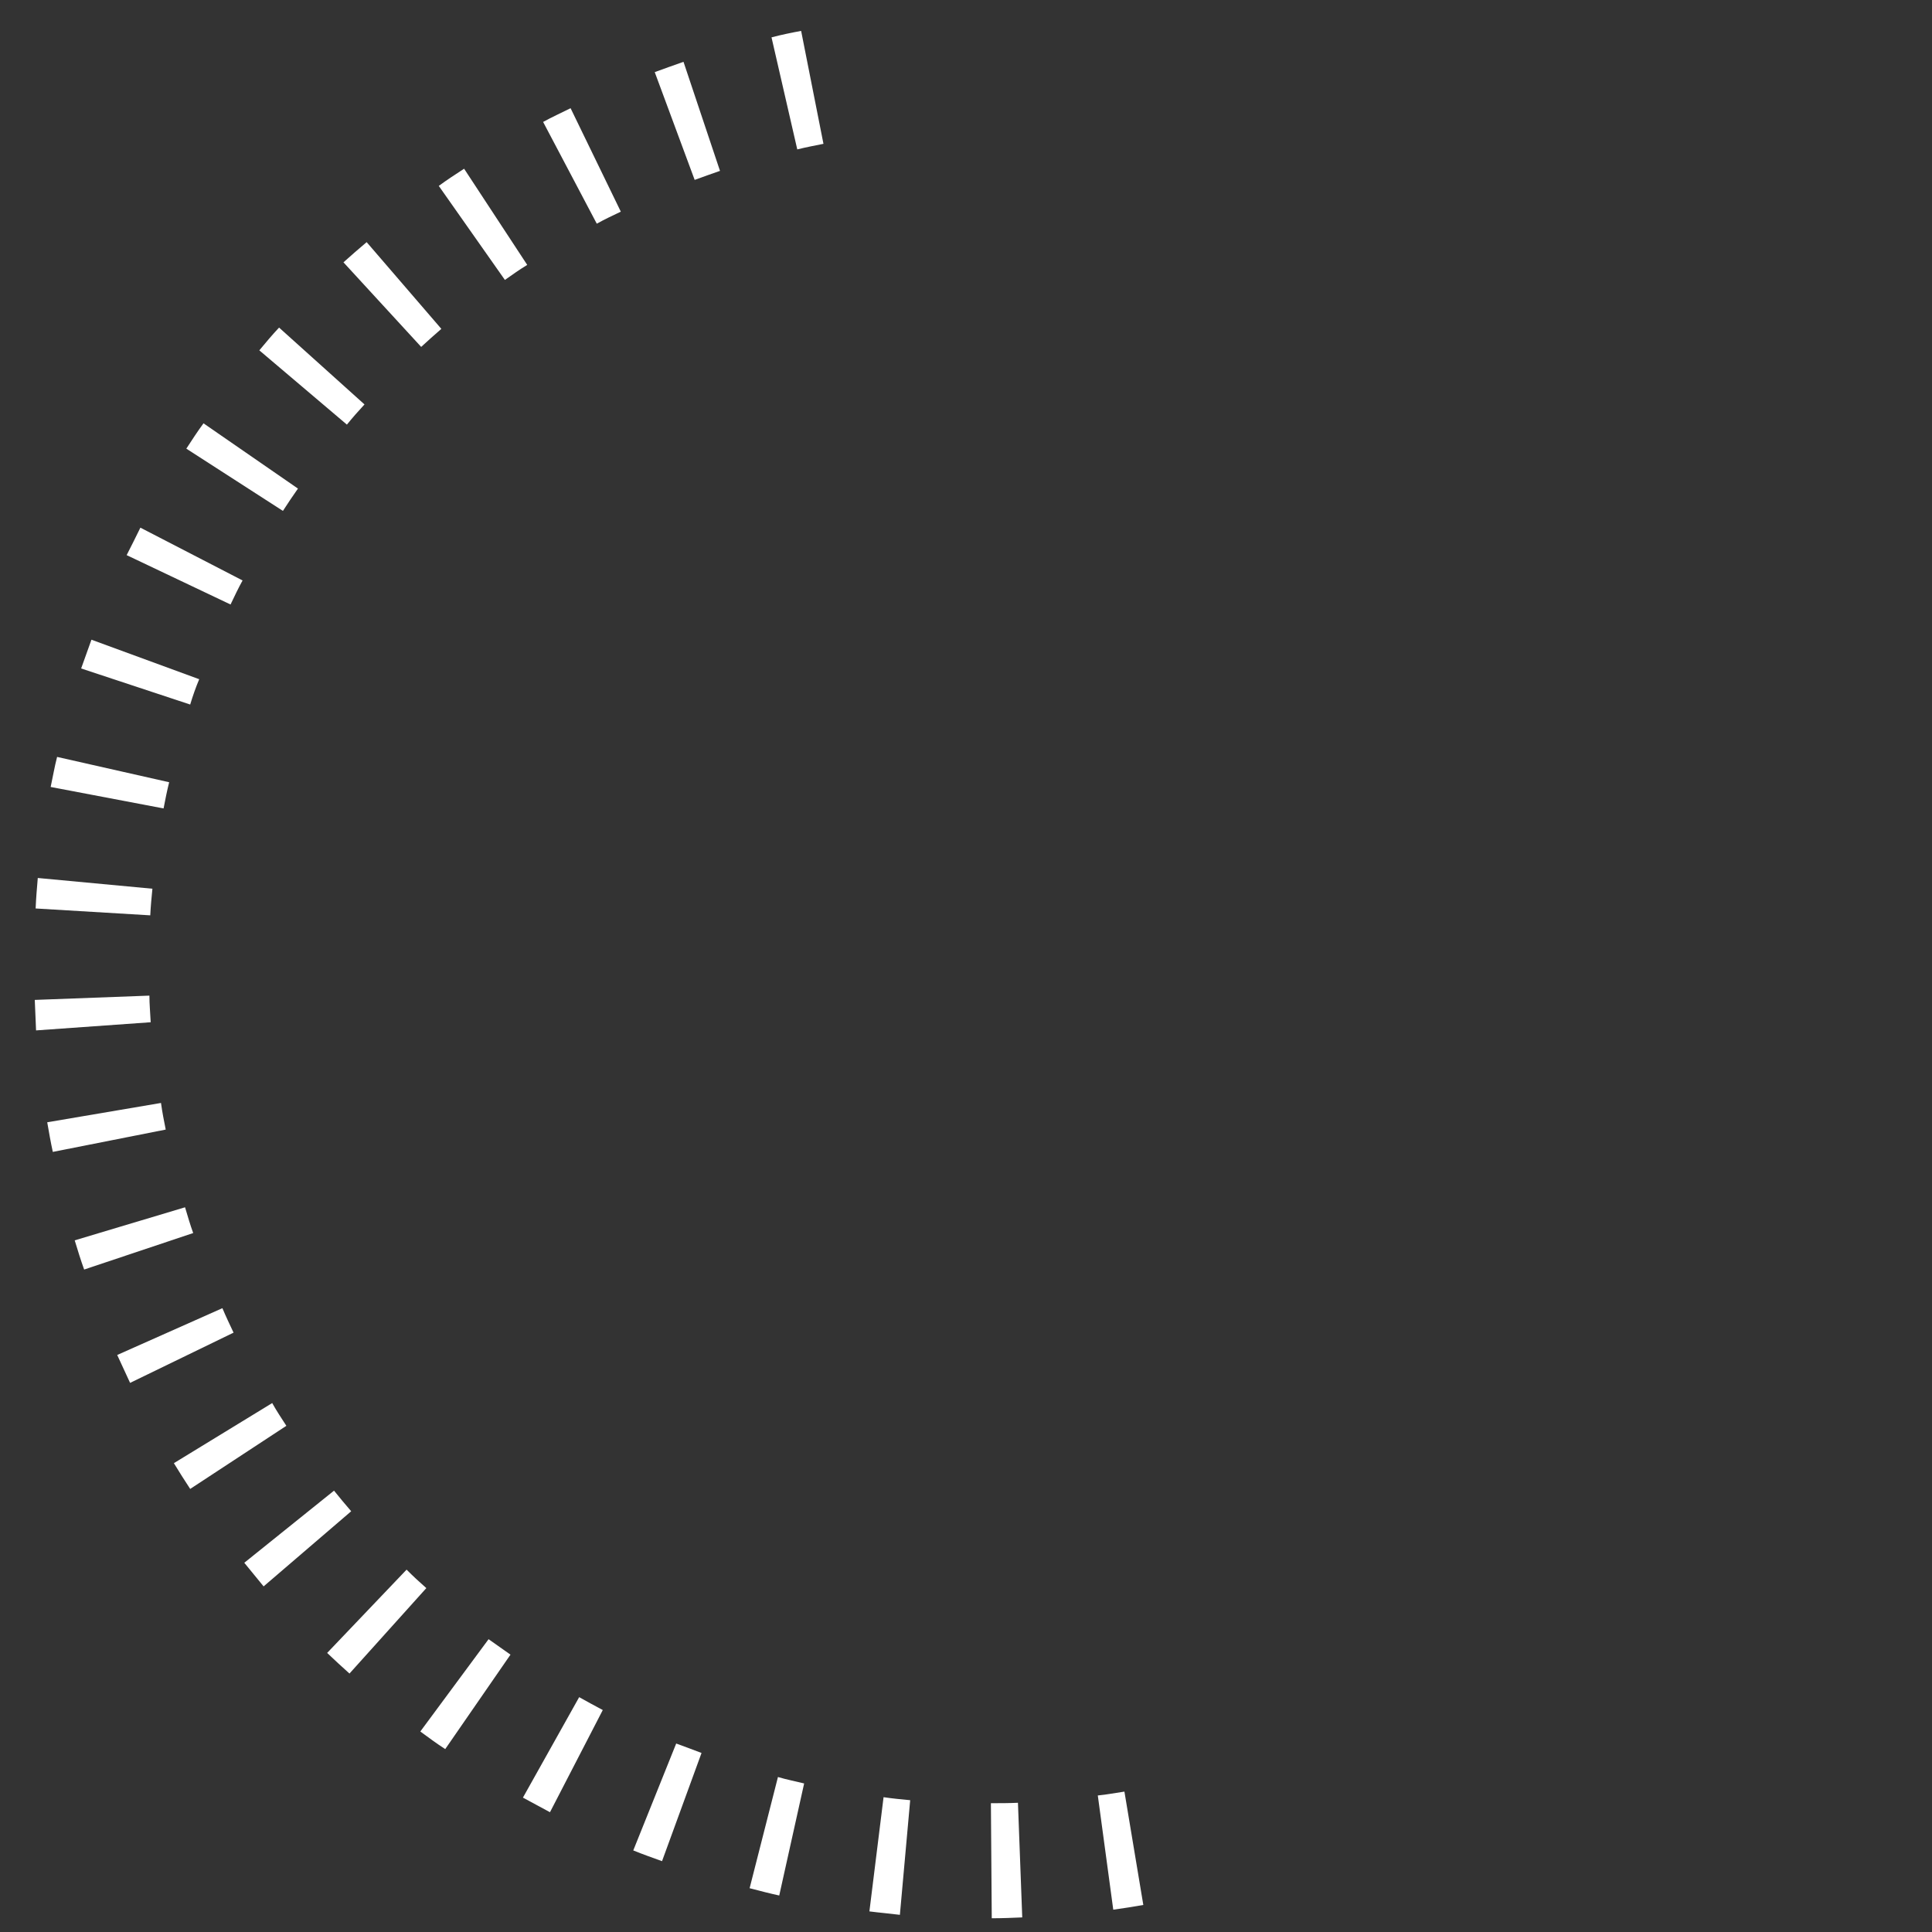 <?xml version="1.0" encoding="utf-8"?>
<svg version="1.1" xmlns="http://www.w3.org/2000/svg" xmlns:xlink="http://www.w3.org/1999/xlink" x="0px" y="0px"
	 viewBox="0 0 450 450" style="enable-background:new 0 0 450 450;" xml:space="preserve">
<rect x="0" y="0" width="450" height="450" fill="#333333" stroke="none"/>
<style type="text/css">
	.st0{fill:#FFFFFF;}
</style>
<g>
	<g id="XMLID_880_">
		<g id="XMLID_881_">
			<path id="XMLID_906_" class="st0" d="M179.7,8.7l6,26.1c2-0.5,4.1-0.9,6.1-1.3l-5.2-26.3C184.4,7.6,182,8.1,179.7,8.7z"/>
			<path id="XMLID_905_" class="st0" d="M152.5,16.8l9.3,25.1c1.9-0.7,3.9-1.4,5.9-2.1l-8.5-25.4C156.9,15.2,154.7,16,152.5,16.8z"
				/>
			<path id="XMLID_904_" class="st0" d="M126.5,28.4l12.5,23.7c1.8-1,3.7-1.9,5.6-2.8l-11.7-24.1C130.7,26.3,128.5,27.3,126.5,28.4z
				"/>
			<path id="XMLID_903_" class="st0" d="M102.2,43.3l15.4,21.9c1.7-1.2,3.4-2.4,5.2-3.5l-14.7-22.4
				C106.1,40.6,104.1,41.9,102.2,43.3z"/>
			<path id="XMLID_902_" class="st0" d="M80,61.1l18.1,19.7c1.5-1.4,3.1-2.8,4.7-4.2L85.4,56.4C83.6,57.9,81.8,59.5,80,61.1z"/>
			<path id="XMLID_901_" class="st0" d="M60.4,81.6l20.4,17.3c1.3-1.6,2.7-3.2,4.1-4.7L65,76.3C63.4,78,61.9,79.8,60.4,81.6z"/>
			<path id="XMLID_900_" class="st0" d="M43.4,104.5L65.9,119c1.1-1.7,2.3-3.5,3.5-5.2l-22-15.2C46,100.5,44.7,102.5,43.4,104.5z"/>
			<path id="XMLID_899_" class="st0" d="M29.5,129.3l24.2,11.5c0.9-1.9,1.8-3.8,2.8-5.6l-23.8-12.3
				C31.6,125.1,30.6,127.2,29.5,129.3z"/>
			<path id="XMLID_898_" class="st0" d="M18.9,155.7l25.4,8.4c0.6-2,1.3-4,2.1-5.9L21.3,149C20.5,151.2,19.7,153.5,18.9,155.7z"/>
			<path id="XMLID_897_" class="st0" d="M11.8,183.3l26.3,5c0.4-2.1,0.8-4.1,1.3-6.1l-26.1-5.9C12.7,178.6,12.3,181,11.8,183.3z"/>
			<path id="XMLID_896_" class="st0" d="M8.3,211.6l26.7,1.6c0.1-2.1,0.3-4.2,0.5-6.2l-26.7-2.5C8.6,206.8,8.4,209.2,8.3,211.6z"/>
			<path id="XMLID_895_" class="st0" d="M8.4,240l26.7-1.9c-0.1-2.1-0.3-4.2-0.3-6.2l-26.7,1C8.2,235.3,8.3,237.7,8.4,240z"/>
			<path id="XMLID_894_" class="st0" d="M11,261.4c0.4,2.3,0.8,4.6,1.3,6.9l26.3-5.2c-0.4-2-0.8-4-1.1-6.2L11,261.4z"/>
			<path id="XMLID_893_" class="st0" d="M17.4,288.9c0.7,2.3,1.4,4.6,2.2,6.8l25.4-8.5c-0.7-1.9-1.3-4-1.9-6L17.4,288.9z"/>
			<path id="XMLID_892_" class="st0" d="M27.3,315.6c1,2.2,2,4.3,3,6.5l24.1-11.7c-0.9-1.9-1.8-3.8-2.6-5.7L27.3,315.6z"/>
			<path id="XMLID_891_" class="st0" d="M40.5,340.8c1.2,2,2.5,4,3.8,6l22.4-14.7c-1.1-1.7-2.3-3.5-3.3-5.3L40.5,340.8z"/>
			<path id="XMLID_890_" class="st0" d="M56.9,364c1.5,1.8,3,3.7,4.5,5.5L81.8,352c-1.4-1.6-2.7-3.2-4-4.8L56.9,364z"/>
			<path id="XMLID_889_" class="st0" d="M76.2,385c1.7,1.6,3.5,3.3,5.2,4.8l17.9-19.9c-1.6-1.4-3.1-2.8-4.6-4.3L76.2,385z"/>
			<path id="XMLID_888_" class="st0" d="M97.9,403.3c1.9,1.4,3.8,2.8,5.8,4.1l15.2-22c-1.7-1.2-3.4-2.4-5.1-3.6L97.9,403.3z"/>
			<path id="XMLID_887_" class="st0" d="M121.8,418.7c2.1,1.1,4.2,2.3,6.3,3.4l12.3-23.8c-1.9-1-3.7-2-5.5-3L121.8,418.7z"/>
			<path id="XMLID_886_" class="st0" d="M147.5,431c2.2,0.9,4.5,1.7,6.7,2.5l9.2-25.2c-1.9-0.7-3.9-1.5-5.9-2.2L147.5,431z"/>
			<path id="XMLID_885_" class="st0" d="M174.6,439.8c2.3,0.6,4.6,1.2,6.9,1.7l5.8-26.1c-2-0.5-4.1-0.9-6.1-1.5L174.6,439.8z"/>
			<path id="XMLID_884_" class="st0" d="M202.5,445.2c2.3,0.3,4.7,0.5,7.1,0.8l2.4-26.7c-2.1-0.2-4.2-0.4-6.2-0.7L202.5,445.2z"/>
			<path id="XMLID_883_" class="st0" d="M231,446.8c2.4,0,4.8-0.1,7.1-0.2l-1-26.7c-2.1,0.1-4.2,0.1-6.3,0.1L231,446.8z"/>
			<path id="XMLID_882_" class="st0" d="M259.3,444.8c2.3-0.3,4.7-0.7,7-1.1l-4.4-26.4c-2.1,0.3-4.1,0.7-6.2,0.9L259.3,444.8z"/>
		</g>
	</g>
</g>
</svg>
